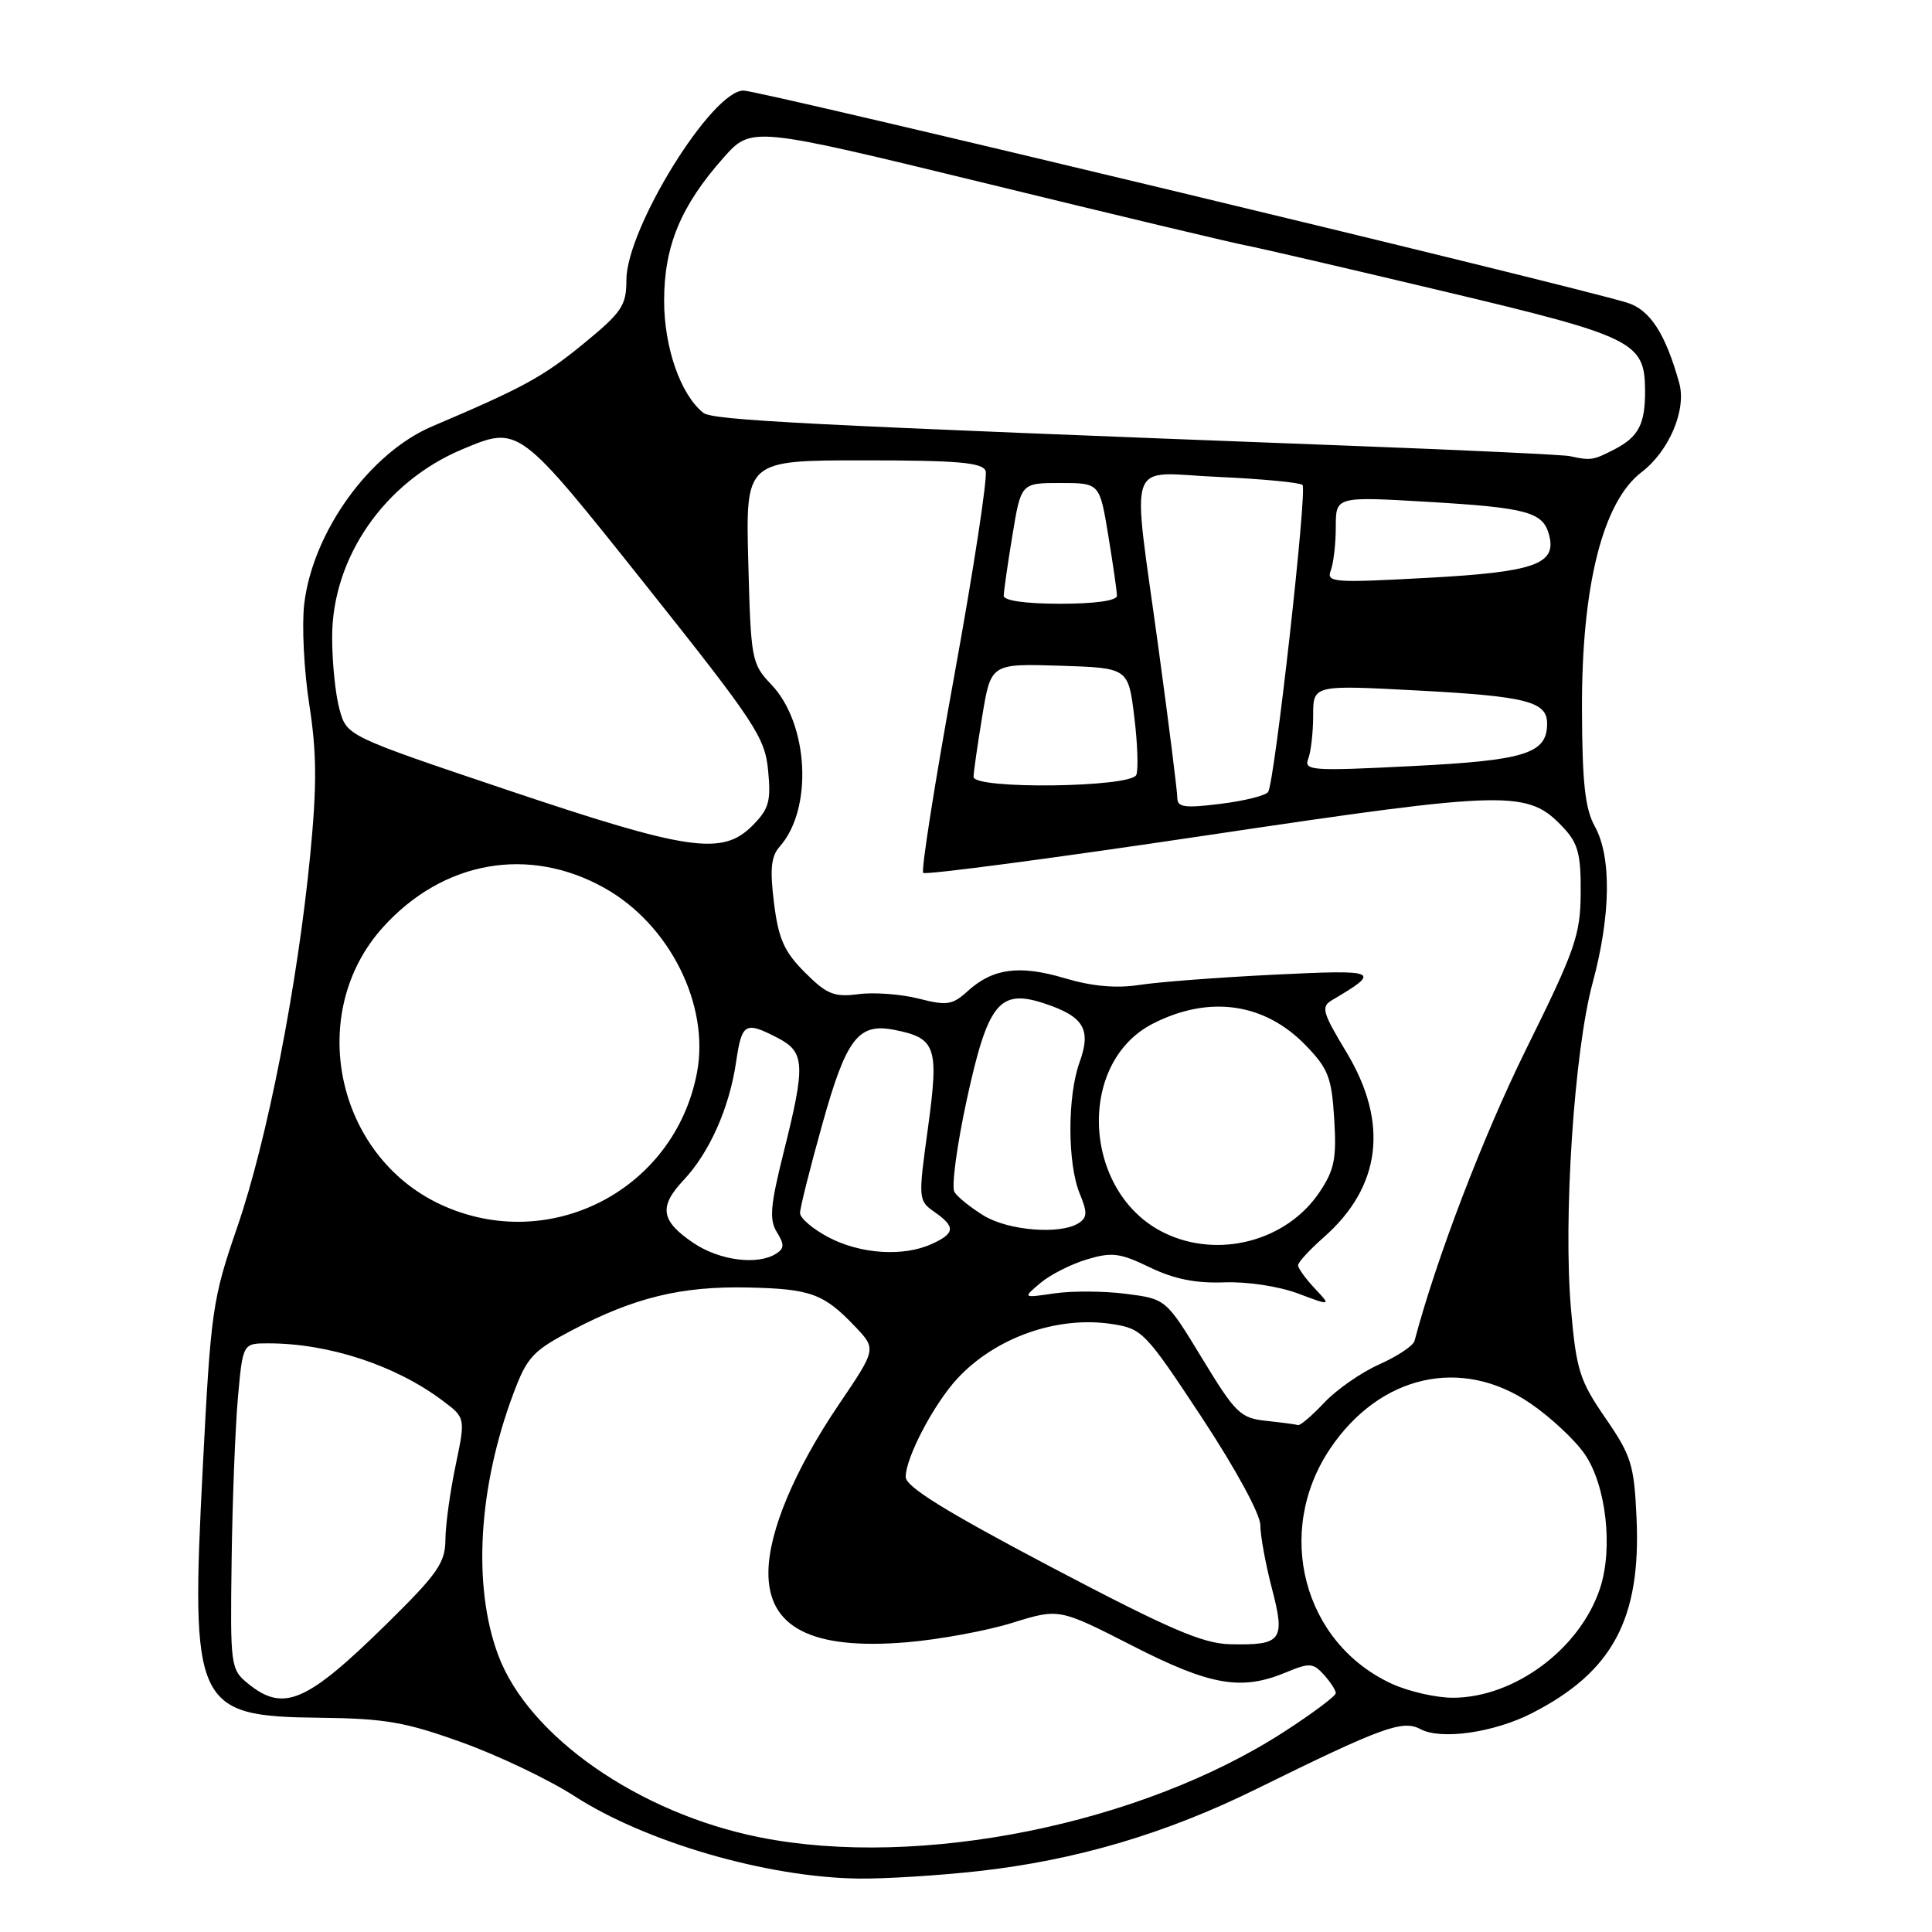 <?xml version="1.0" encoding="UTF-8" standalone="no"?>
<!DOCTYPE svg PUBLIC "-//W3C//DTD SVG 1.1//EN" "http://www.w3.org/Graphics/SVG/1.1/DTD/svg11.dtd" >
<svg xmlns="http://www.w3.org/2000/svg" xmlns:xlink="http://www.w3.org/1999/xlink" version="1.1" viewBox="0 0 256 256">
 <g >
 <path fill="currentColor"
d=" M 129.67 247.93 C 142.57 246.49 154.47 242.98 166.50 237.04 C 183.13 228.85 185.86 227.85 188.22 229.12 C 190.95 230.58 197.95 229.58 202.98 227.01 C 213.68 221.55 217.46 214.50 216.85 201.12 C 216.53 194.07 216.16 192.88 212.72 187.89 C 209.31 182.94 208.87 181.53 208.17 173.53 C 207.11 161.53 208.59 139.22 211.03 130.24 C 213.44 121.34 213.56 113.53 211.32 109.50 C 210.03 107.16 209.65 103.73 209.62 94.00 C 209.56 77.66 212.37 66.48 217.52 62.56 C 221.17 59.77 223.49 54.29 222.51 50.77 C 220.69 44.21 218.63 41.04 215.61 40.11 C 207.71 37.69 100.69 12.00 98.52 12.00 C 94.31 12.00 83.00 30.30 83.00 37.10 C 83.00 40.50 82.41 41.37 77.25 45.60 C 71.96 49.93 69.28 51.39 57.28 56.49 C 48.99 60.01 41.44 70.48 40.31 80.04 C 39.98 82.86 40.28 88.85 40.98 93.35 C 41.98 99.79 42.00 104.08 41.10 113.35 C 39.41 130.63 35.40 151.08 31.45 162.56 C 28.14 172.16 27.94 173.59 26.87 194.42 C 25.24 226.13 25.84 227.43 42.35 227.61 C 51.06 227.71 53.74 228.18 61.27 230.90 C 66.10 232.64 72.76 235.83 76.08 237.97 C 85.56 244.10 101.63 248.77 113.79 248.92 C 117.25 248.96 124.39 248.52 129.67 247.93 Z  M 100.69 243.46 C 84.67 240.27 70.05 230.10 66.02 219.33 C 62.61 210.20 63.36 197.14 68.01 184.70 C 69.84 179.80 70.59 179.00 75.88 176.22 C 84.10 171.91 90.32 170.41 99.09 170.60 C 107.43 170.78 109.14 171.40 113.32 175.79 C 116.13 178.75 116.13 178.75 111.14 186.12 C 105.31 194.74 101.89 202.85 101.82 208.24 C 101.71 215.66 107.57 218.66 120.14 217.61 C 124.44 217.25 130.74 216.09 134.15 215.03 C 140.33 213.11 140.33 213.11 150.01 218.05 C 160.41 223.37 164.50 224.07 170.45 221.58 C 173.50 220.31 174.00 220.34 175.42 221.91 C 176.29 222.87 177.00 223.97 177.00 224.35 C 177.00 224.73 173.92 227.03 170.15 229.47 C 151.18 241.74 121.81 247.66 100.69 243.46 Z  M 32.86 223.08 C 30.56 221.20 30.50 220.78 30.69 206.83 C 30.79 198.95 31.17 189.24 31.52 185.25 C 32.17 178.00 32.17 178.00 35.54 178.00 C 43.53 178.00 52.36 180.89 58.59 185.55 C 61.69 187.86 61.69 187.86 60.37 194.18 C 59.64 197.66 59.03 202.09 59.02 204.02 C 59.00 207.09 57.98 208.54 51.25 215.16 C 40.62 225.61 37.58 226.92 32.86 223.08 Z  M 184.49 223.14 C 172.69 217.77 168.80 203.02 176.26 191.94 C 182.85 182.17 193.65 179.72 202.76 185.94 C 205.45 187.77 208.70 190.81 210.00 192.70 C 212.82 196.83 213.77 205.15 212.01 210.47 C 209.36 218.49 200.65 224.96 192.50 224.96 C 190.30 224.96 186.70 224.14 184.49 223.14 Z  M 139.26 207.63 C 125.28 200.26 120.03 197.01 120.01 195.71 C 119.99 193.17 123.75 186.01 126.86 182.66 C 131.92 177.21 140.10 174.33 147.34 175.44 C 151.35 176.05 151.77 176.49 159.25 187.83 C 163.71 194.60 167.00 200.64 167.00 202.08 C 167.00 203.46 167.69 207.23 168.53 210.46 C 170.34 217.39 169.86 218.02 163.00 217.87 C 159.34 217.78 154.92 215.87 139.26 207.63 Z  M 167.79 188.27 C 164.36 187.91 163.72 187.29 159.29 180.00 C 154.50 172.12 154.50 172.12 149.21 171.44 C 146.29 171.06 142.02 171.04 139.71 171.38 C 135.50 172.00 135.50 172.00 137.85 170.01 C 139.14 168.92 141.91 167.51 144.01 166.88 C 147.33 165.88 148.41 166.02 152.35 167.93 C 155.55 169.48 158.45 170.06 162.19 169.92 C 165.20 169.80 169.43 170.44 171.95 171.38 C 176.40 173.05 176.40 173.05 174.20 170.71 C 172.99 169.42 172.00 168.05 172.00 167.65 C 172.00 167.26 173.53 165.60 175.39 163.96 C 183.01 157.27 184.06 148.80 178.42 139.44 C 175.19 134.08 175.01 133.40 176.54 132.50 C 183.10 128.63 182.73 128.47 168.81 129.15 C 161.49 129.51 153.46 130.12 150.97 130.51 C 147.90 130.98 144.72 130.70 141.09 129.62 C 135.07 127.83 131.56 128.30 128.22 131.33 C 126.20 133.17 125.47 133.28 121.72 132.32 C 119.40 131.73 115.82 131.46 113.76 131.73 C 110.52 132.15 109.56 131.76 106.65 128.85 C 103.91 126.11 103.16 124.43 102.56 119.67 C 102.00 115.15 102.17 113.46 103.32 112.17 C 107.75 107.18 107.16 95.88 102.19 90.69 C 99.59 87.96 99.49 87.44 99.15 74.44 C 98.80 61.00 98.80 61.00 114.43 61.00 C 126.88 61.00 130.17 61.28 130.60 62.40 C 130.89 63.16 129.03 75.34 126.46 89.46 C 123.89 103.57 122.03 115.36 122.33 115.66 C 122.63 115.96 139.52 113.73 159.87 110.69 C 200.14 104.69 202.43 104.64 207.17 109.68 C 209.10 111.75 209.49 113.21 209.45 118.33 C 209.41 123.92 208.73 125.86 202.23 139.00 C 196.53 150.54 190.33 166.73 187.43 177.68 C 187.26 178.32 185.17 179.71 182.80 180.77 C 180.42 181.82 177.13 184.10 175.49 185.84 C 173.85 187.58 172.28 188.92 172.00 188.83 C 171.73 188.74 169.83 188.49 167.79 188.27 Z  M 91.90 164.71 C 87.55 161.78 87.25 159.90 90.59 156.36 C 94.01 152.72 96.64 146.81 97.53 140.75 C 98.30 135.53 98.72 135.29 103.05 137.53 C 106.67 139.40 106.75 141.07 103.84 152.67 C 102.07 159.75 101.91 161.62 102.94 163.27 C 103.95 164.89 103.93 165.43 102.84 166.12 C 100.39 167.68 95.34 167.03 91.90 164.71 Z  M 109.75 163.93 C 107.69 162.84 106.00 161.40 106.01 160.73 C 106.01 160.05 107.33 154.79 108.94 149.04 C 112.13 137.60 113.71 135.52 118.49 136.46 C 124.04 137.55 124.43 138.69 122.96 149.45 C 121.66 158.91 121.67 159.08 123.82 160.59 C 126.64 162.56 126.57 163.42 123.45 164.84 C 119.69 166.55 114.00 166.18 109.75 163.93 Z  M 154.21 163.33 C 143.46 158.04 142.57 140.85 152.76 135.64 C 160.20 131.84 167.54 132.87 172.99 138.49 C 176.00 141.59 176.45 142.76 176.79 148.26 C 177.12 153.55 176.81 155.04 174.82 158.00 C 170.44 164.50 161.35 166.85 154.21 163.33 Z  M 130.36 161.08 C 128.63 160.02 126.88 158.62 126.47 157.95 C 126.05 157.28 126.79 151.78 128.10 145.73 C 130.89 132.90 132.42 130.99 138.38 132.96 C 143.61 134.69 144.63 136.38 143.05 140.75 C 141.42 145.25 141.43 154.22 143.08 158.19 C 144.10 160.66 144.07 161.34 142.91 162.08 C 140.48 163.62 133.63 163.07 130.36 161.08 Z  M 58.38 159.60 C 44.44 153.10 40.51 134.19 50.75 122.86 C 58.71 114.05 70.06 112.04 80.09 117.66 C 88.73 122.49 94.07 133.16 92.35 142.15 C 89.38 157.74 72.74 166.28 58.38 159.60 Z  M 67.23 104.68 C 45.96 97.52 45.96 97.52 44.99 94.01 C 44.45 92.08 44.01 87.78 44.01 84.45 C 44.00 73.88 50.96 63.84 61.29 59.52 C 68.79 56.39 68.64 56.28 85.67 77.66 C 100.09 95.78 101.36 97.71 101.78 102.09 C 102.18 106.20 101.89 107.20 99.67 109.43 C 95.69 113.40 91.20 112.74 67.23 104.68 Z  M 156.00 105.72 C 156.00 104.89 154.88 95.95 153.50 85.86 C 149.97 59.90 149.00 62.65 161.50 63.20 C 167.28 63.46 172.27 63.94 172.59 64.26 C 173.24 64.90 168.91 103.53 168.04 104.93 C 167.74 105.41 164.91 106.12 161.75 106.51 C 156.97 107.11 156.00 106.97 156.00 105.72 Z  M 129.00 102.94 C 129.00 102.36 129.52 98.75 130.15 94.91 C 131.30 87.93 131.30 87.93 140.40 88.21 C 149.50 88.50 149.50 88.50 150.29 94.92 C 150.73 98.45 150.85 101.94 150.57 102.67 C 149.93 104.35 129.00 104.62 129.00 102.94 Z  M 173.35 100.54 C 173.71 99.60 174.00 97.02 174.00 94.80 C 174.00 90.76 174.00 90.76 187.75 91.49 C 202.27 92.26 205.00 92.95 205.00 95.88 C 205.00 99.85 202.14 100.76 187.10 101.51 C 173.77 102.19 172.74 102.11 173.35 100.54 Z  M 133.00 78.94 C 133.00 78.36 133.52 74.76 134.15 70.94 C 135.29 64.00 135.29 64.00 140.50 64.00 C 145.71 64.00 145.71 64.00 146.85 70.94 C 147.48 74.76 148.00 78.36 148.00 78.94 C 148.00 79.59 145.10 80.00 140.50 80.00 C 135.90 80.00 133.00 79.59 133.00 78.94 Z  M 176.34 75.57 C 176.70 74.62 177.00 72.02 177.00 69.81 C 177.00 65.78 177.00 65.78 189.25 66.50 C 202.41 67.28 204.47 67.85 205.27 70.91 C 206.28 74.77 203.33 75.80 189.09 76.57 C 176.61 77.25 175.72 77.18 176.34 75.57 Z  M 208.00 60.44 C 207.18 60.26 194.12 59.64 179.00 59.07 C 105.88 56.28 94.43 55.69 93.18 54.69 C 90.18 52.29 88.00 46.05 88.00 39.86 C 88.00 32.60 90.21 27.28 95.85 20.92 C 99.57 16.73 99.57 16.73 130.54 24.27 C 147.57 28.43 163.07 32.13 165.00 32.50 C 166.93 32.87 178.85 35.64 191.50 38.65 C 216.46 44.58 217.93 45.31 217.98 51.67 C 218.01 56.19 217.14 57.87 213.93 59.54 C 211.09 61.00 210.79 61.05 208.00 60.44 Z "/>
</g>
</svg>